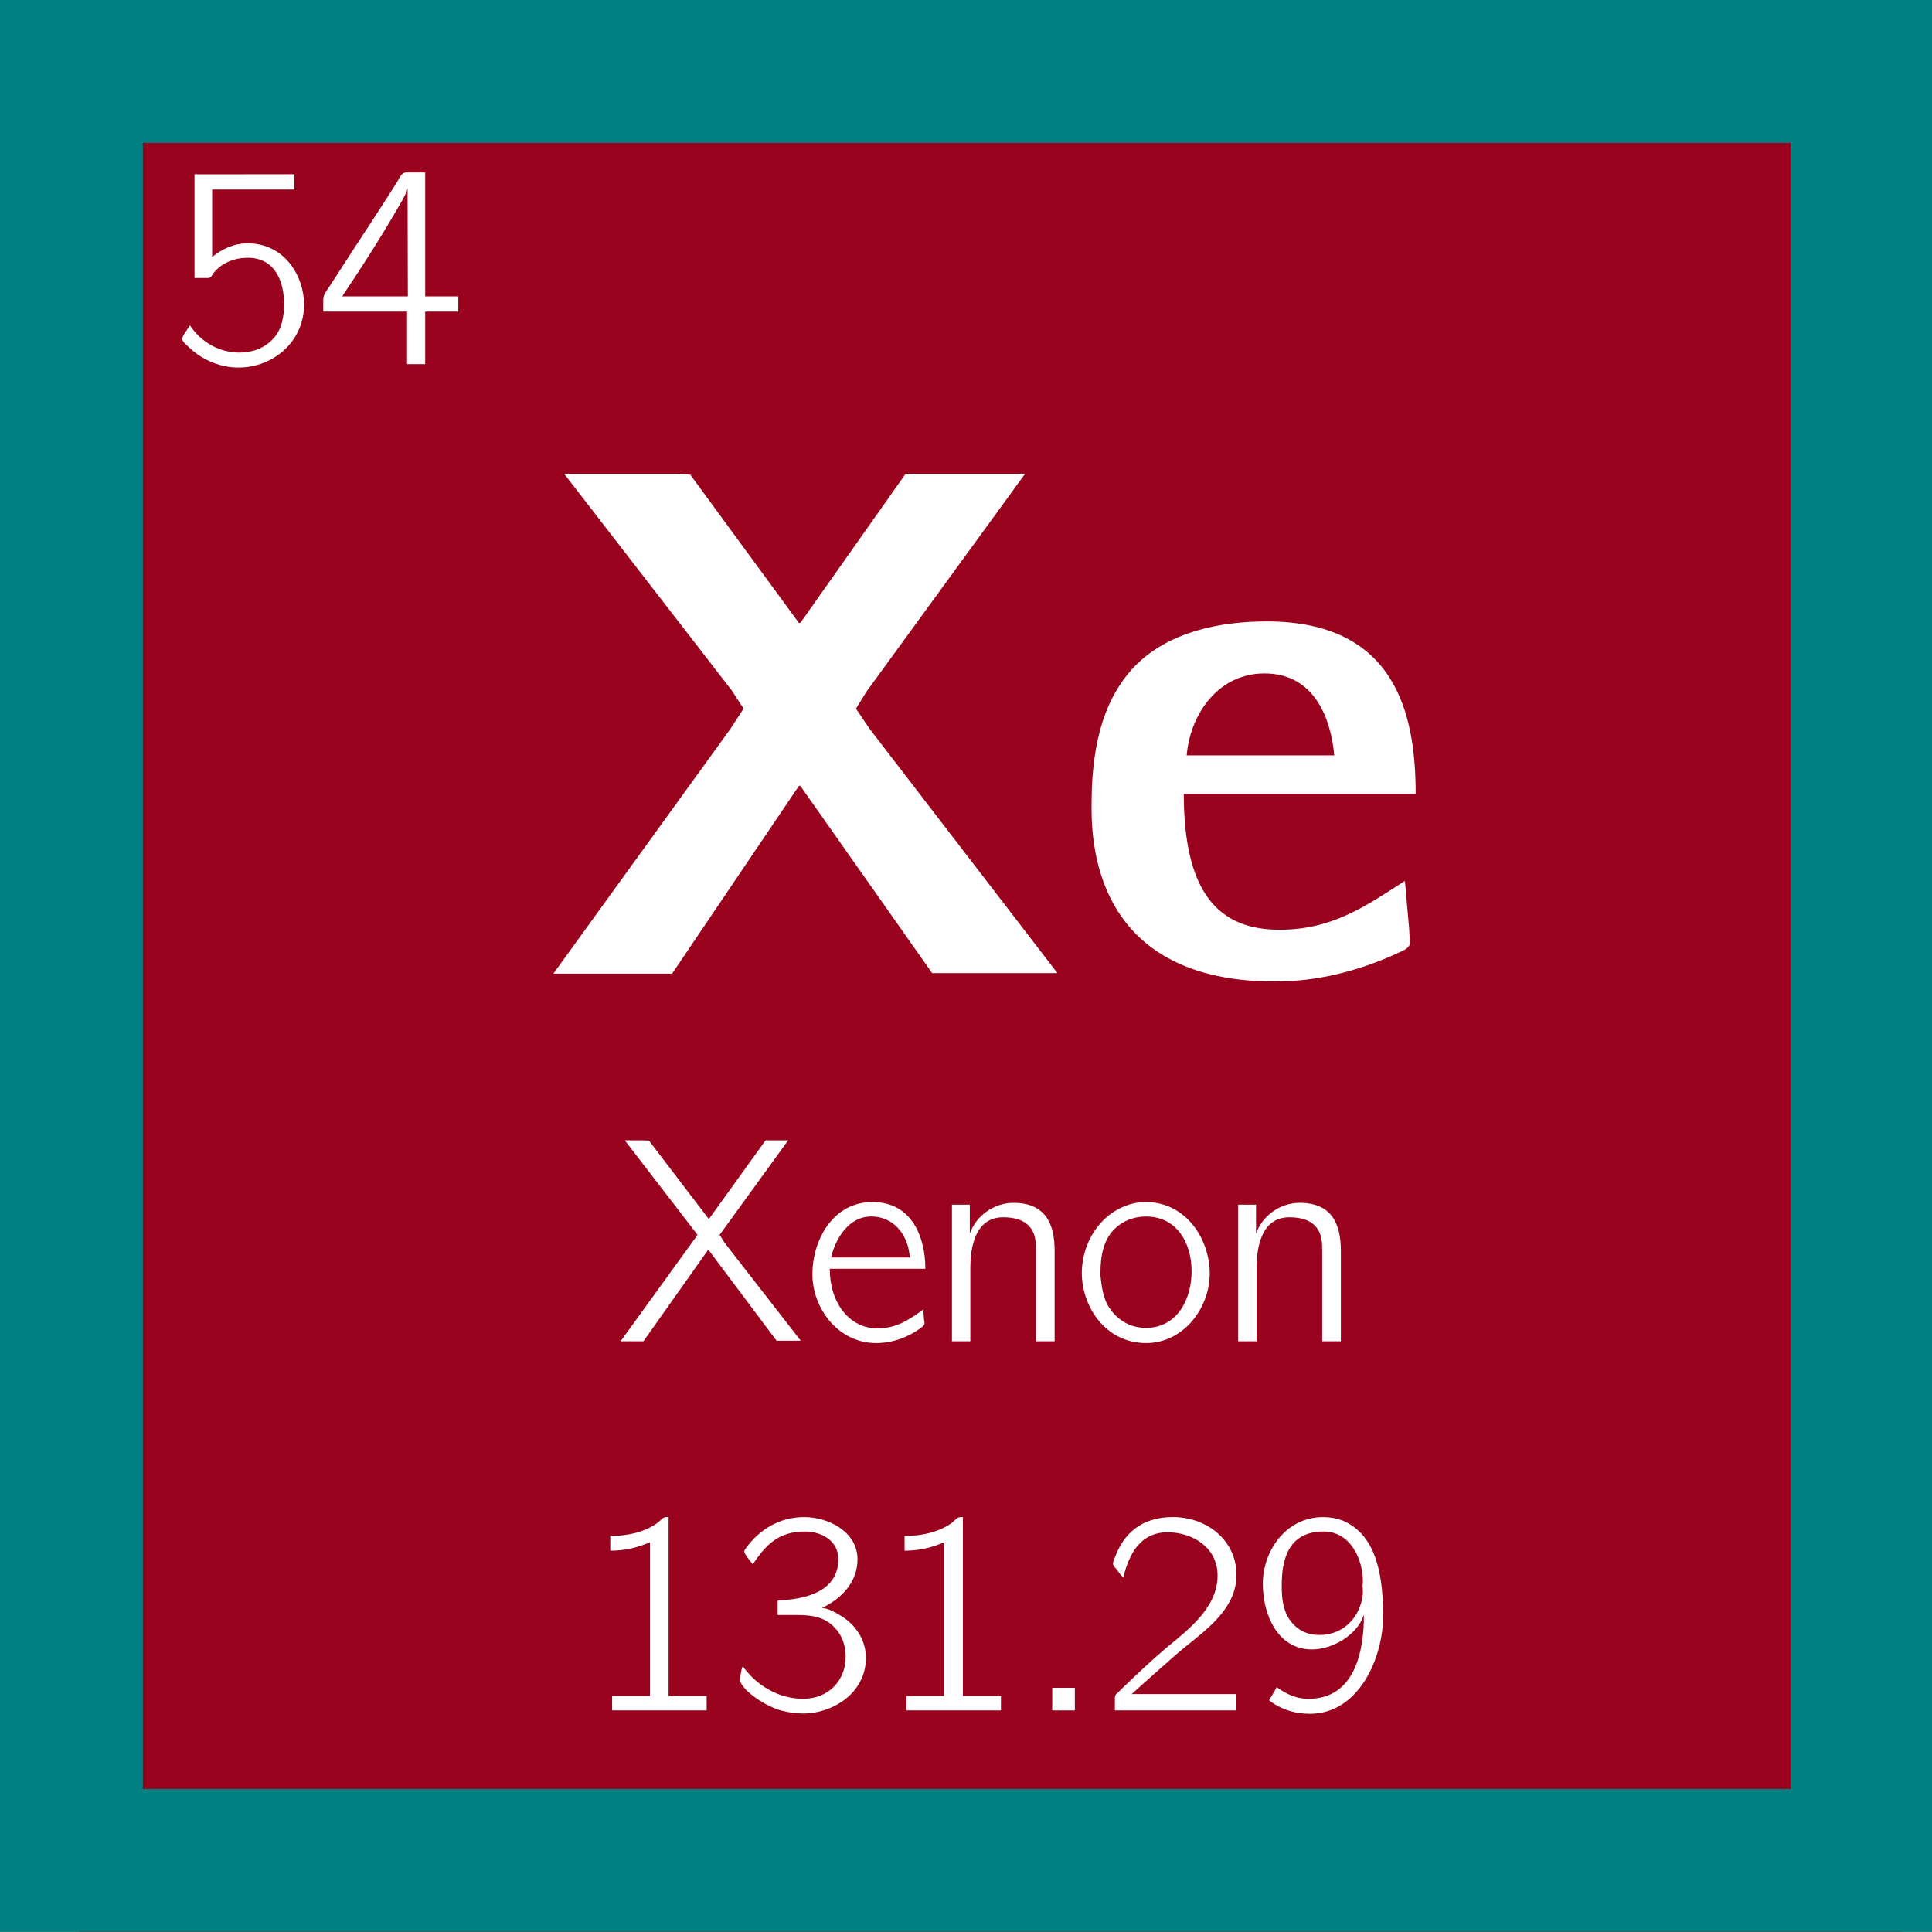 <?xml version="1.0" encoding="UTF-8" standalone="no"?>
<!-- Created with Inkscape (http://www.inkscape.org/) -->

<svg
   width="40.574mm"
   height="40.569mm"
   viewBox="0 0 40.574 40.569"
   version="1.1"
   id="svg35221"
   inkscape:version="1.2.1 (9c6d41e410, 2022-07-14)"
   sodipodi:docname="54_clicked.svg"
   xmlns:inkscape="http://www.inkscape.org/namespaces/inkscape"
   xmlns:sodipodi="http://sodipodi.sourceforge.net/DTD/sodipodi-0.dtd"
   xmlns="http://www.w3.org/2000/svg"
   xmlns:svg="http://www.w3.org/2000/svg">
  <rect x="0" y="0" width="40.574" height="40.569" fill="#333333" stroke="none"/>
  <sodipodi:namedview
     id="namedview35223"
     pagecolor="#ffffff"
     bordercolor="#000000"
     borderopacity="0.25"
     inkscape:showpageshadow="2"
     inkscape:pageopacity="0.0"
     inkscape:pagecheckerboard="0"
     inkscape:deskcolor="#d1d1d1"
     inkscape:document-units="mm"
     showgrid="false"
     inkscape:zoom="2.8284271"
     inkscape:cx="-91.393552"
     inkscape:cy="77.428193"
     inkscape:window-width="1920"
     inkscape:window-height="1009"
     inkscape:window-x="2552"
     inkscape:window-y="421"
     inkscape:window-maximized="1"
     inkscape:current-layer="g148908" />
  <defs
     id="defs35218" />
  <g
     inkscape:groupmode="layer"
     id="layer2"
     inkscape:label="Capa 2">
    <g
       id="g148908"
       transform="matrix(0.353,0,0,0.353,-765.011,-251.863)">
      <path
         fill-rule="nonzero"
         fill="#c81432"
         fill-opacity="1"
         d="m 2168.543,771.441 v -51.75 c 0,-3.172 2.586,-5.75 5.754,-5.75 h 103.504 c 3.168,0 5.738,2.578 5.738,5.75 v 103.5 c 0,3.176 -2.57,5.75 -5.738,5.75 h -103.504 c -3.168,0 -5.754,-2.574 -5.754,-5.75"
         id="path7360"
         style="fill:#9a031e;fill-opacity:1" />
      <g
         fill="#ffffff"
         fill-opacity="1"
         id="g7364">
        <g
           id="use7362"
           transform="translate(2199.406,771.463)">
          <path
             d="M 1.328,-29.781 11.312,-16.875 12,-15.812 11.219,-14.609 0.688,-0.047 H 7.75 L 15.297,-11.219 H 15.375 l 7.844,11.141 h 7.453 L 19.5,-14.609 18.688,-15.812 19.328,-16.844 28.75,-29.781 h -7.109 l -6.266,8.875 h -0.078 l -6.469,-8.828 -0.734,-0.047 z m 0,0"
             id="path149485" />
        </g>
      </g>
      <g
         fill="#ffffff"
         fill-opacity="1"
         id="g7368">
        <g
           id="use7366"
           transform="translate(2230.831,771.463)">
          <path
             d="m 19.922,-5.562 c -2.266,1.453 -4.281,2.906 -7.453,2.906 -3.562,0 -5.703,-2.094 -5.703,-8.094 H 20.562 c 0,-4.766 -1.203,-10.25 -8.859,-10.25 -2.797,0 -5.828,0.609 -7.844,2.656 -2.109,2.188 -2.578,5.312 -2.578,8.234 v 0.391 c 0.047,5.344 2.75,10.141 10.891,10.141 2.531,0 4.875,-0.594 7.188,-1.625 C 19.672,-1.375 20.219,-1.5 20.219,-1.891 l -0.047,-0.844 z M 6.938,-13.031 c 0.219,-2.484 1.891,-4.875 4.625,-4.875 2.969,0 3.953,2.656 4.156,4.875 z m 0,0"
             id="path149505" />
        </g>
      </g>
      <g
         fill="#ffffff"
         fill-opacity="1"
         id="g7372">
        <g
           id="use7370"
           transform="translate(2203.966,793.304)">
          <path
             d="m 0.375,-11.969 4.328,5.625 L 0.125,-0.016 h 1.359 l 3.859,-5.453 4.062,5.422 h 1.438 L 6.312,-5.875 6.016,-6.344 l 4.078,-5.625 H 8.75 l -3.375,4.688 -3.562,-4.672 -0.453,-0.016 z m 0,0"
             id="path149449" />
        </g>
      </g>
      <g
         fill="#ffffff"
         fill-opacity="1"
         id="g7376">
        <g
           id="use7374"
           transform="translate(2214.894,793.304)">
          <path
             d="m 7.203,-1.906 c -0.844,0.625 -1.625,1.125 -2.719,1.125 -1.688,0 -2.844,-1.531 -2.844,-3.547 h 5.688 c 0,-1.812 -0.75,-3.969 -3.156,-3.969 -2.344,0 -3.562,2.266 -3.562,4.281 V -3.938 c 0.031,2.031 1.578,4.031 3.781,4.031 0.953,0 1.891,-0.328 2.656,-0.891 0.094,-0.078 0.234,-0.156 0.234,-0.312 0,-0.062 -0.016,-0.109 -0.031,-0.172 -0.016,-0.203 -0.031,-0.422 -0.047,-0.625 z M 1.719,-5 c 0.266,-1.125 1.047,-2.438 2.391,-2.438 1.141,0 1.938,0.797 2.203,1.859 C 6.359,-5.391 6.375,-5.188 6.422,-5 Z m 0,0"
             id="path149481" />
        </g>
      </g>
      <g
         fill="#ffffff"
         fill-opacity="1"
         id="g7380">
        <g
           id="use7378"
           transform="translate(2222.694,793.304)">
          <path
             d="m 2.172,-6.422 v -1.719 h -1.062 v 8.125 h 1.094 V -4.344 c 0,-1.156 0.234,-3.047 1.953,-3.047 0.594,0 1.25,0.125 1.625,0.625 0.312,0.391 0.328,0.906 0.328,1.391 v 5.359 H 7.219 V -5.406 c 0,-1.641 -0.578,-2.844 -2.453,-2.844 -1.156,0 -2.219,0.766 -2.594,1.828 z m 0,0"
             id="path149465" />
        </g>
      </g>
      <g
         fill="#ffffff"
         fill-opacity="1"
         id="g7384">
        <g
           id="use7382"
           transform="translate(2230.968,793.304)">
          <path
             d="m 4.125,-8.297 c -2.172,0.219 -3.562,2.188 -3.562,4.234 0,1.922 1.359,4.156 3.828,4.156 2.188,0 3.781,-2.047 3.781,-4.141 0,-2.062 -1.422,-4.25 -3.812,-4.25 z M 1.672,-3.906 v -0.203 c 0,-0.922 0.156,-1.938 0.859,-2.609 0.5,-0.484 1.172,-0.719 1.844,-0.719 1.812,0 2.719,1.531 2.719,3.266 0,1.656 -0.859,3.359 -2.719,3.359 -1,0 -1.812,-0.531 -2.297,-1.391 -0.266,-0.531 -0.344,-1.125 -0.406,-1.703 z m 0,0"
             id="path149461" />
        </g>
      </g>
      <g
         fill="#ffffff"
         fill-opacity="1"
         id="g7388">
        <g
           id="use7386"
           transform="translate(2239.723,793.304)">
          <path
             d="m 2.172,-6.422 v -1.719 h -1.062 v 8.125 h 1.094 V -4.344 c 0,-1.156 0.234,-3.047 1.953,-3.047 0.594,0 1.25,0.125 1.625,0.625 0.312,0.391 0.328,0.906 0.328,1.391 v 5.359 H 7.219 V -5.406 c 0,-1.641 -0.578,-2.844 -2.453,-2.844 -1.156,0 -2.219,0.766 -2.594,1.828 z m 0,0"
             id="path149469" />
        </g>
      </g>
      <g
         fill="#ffffff"
         fill-opacity="1"
         id="g7392">
        <g
           id="use7390"
           transform="translate(2201.805,815.263)">
          <path
             d="m 1.672,-10.391 v 0.875 c 0.828,0 1.562,-0.156 2.359,-0.5 V -0.875 h -2.25 v 0.859 h 5.625 V -0.875 H 5.141 v -10.641 h -0.125 c -0.234,0 -0.359,0.219 -0.531,0.344 -0.812,0.578 -1.828,0.781 -2.812,0.781 z m 0,0"
             id="path149473" />
        </g>
      </g>
      <g
         fill="#ffffff"
         fill-opacity="1"
         id="g7396">
        <g
           id="use7394"
           transform="translate(2210.56,815.263)">
          <path
             d="m 1.391,-8.703 c 0.75,-1.094 1.469,-1.953 3.109,-1.953 0.969,0 1.984,0.531 1.984,1.641 0,1.984 -2.031,2.391 -3.609,2.469 V -5.688 h 1.188 c 0.812,0 1.625,0.109 2.203,0.75 0.453,0.453 0.656,1.094 0.656,1.734 0,1.406 -1.016,2.5 -2.531,2.5 -1.453,0 -2.766,-0.781 -3.594,-1.938 -0.109,0.234 -0.156,0.688 -0.156,0.828 V -1.75 C 0.906,-1.078 2.156,-0.281 3.047,-0.016 3.5,0.109 3.938,0.172 4.406,0.172 6.094,0.172 8.125,-1 8.125,-3.141 8.125,-4.25 7.469,-5.188 6.484,-5.734 c -0.281,-0.172 -0.625,-0.344 -0.969,-0.375 C 6.594,-6.625 7.625,-7.578 7.625,-9 c 0,-1.656 -1.75,-2.516 -3.172,-2.516 -1.438,0 -2.656,0.719 -3.484,1.875 -0.031,0.047 -0.078,0.094 -0.078,0.172 0,0.156 0.328,0.531 0.5,0.766 z m 0,0"
             id="path149497" />
        </g>
      </g>
      <g
         fill="#ffffff"
         fill-opacity="1"
         id="g7400">
        <g
           id="use7398"
           transform="translate(2219.314,815.263)">
          <path
             d="m 1.672,-10.391 v 0.875 c 0.828,0 1.562,-0.156 2.359,-0.5 V -0.875 h -2.25 v 0.859 h 5.625 V -0.875 H 5.141 v -10.641 h -0.125 c -0.234,0 -0.359,0.219 -0.531,0.344 -0.812,0.578 -1.828,0.781 -2.812,0.781 z m 0,0"
             id="path149477" />
        </g>
      </g>
      <g
         fill="#ffffff"
         fill-opacity="1"
         id="g7404">
        <g
           id="use7402"
           transform="translate(2228.068,815.263)">
          <path
             d="m 1.703,-1.359 v 1.344 h 1.344 v -1.344 z m 0,0"
             id="path149453" />
        </g>
      </g>
      <g
         fill="#ffffff"
         fill-opacity="1"
         id="g7408">
        <g
           id="use7406"
           transform="translate(2232.748,815.263)">
          <path
             d="m 1.25,-7.922 c 0.312,-1.25 0.922,-2.688 2.641,-2.688 1.469,0 2.969,0.891 2.969,2.578 0,1.938 -1.812,3.266 -3.125,4.359 C 2.875,-2.938 2.031,-2.141 1.219,-1.359 L 0.938,-1.078 C 0.828,-0.984 0.75,-0.938 0.75,-0.75 v 0.734 h 7.234 v -0.969 H 1.75 c 0.438,-0.406 0.906,-0.812 1.344,-1.203 0.609,-0.531 1.188,-1.078 1.812,-1.578 1.359,-1.109 3.078,-2.328 3.078,-4.312 0,-2 -1.672,-3.375 -3.656,-3.438 h -0.125 c -1.469,0 -2.797,0.609 -3.453,2.406 C 0.703,-9.016 0.641,-8.875 0.641,-8.75 v 0.031 C 0.656,-8.609 0.75,-8.516 0.812,-8.453 c 0.141,0.172 0.266,0.375 0.438,0.531 z m 0,0"
             id="path149457" />
        </g>
      </g>
      <g
         fill="#ffffff"
         fill-opacity="1"
         id="g7412">
        <g
           id="use7410"
           transform="translate(2241.502,815.263)">
          <path
             d="M 6.797,-5.672 H 6.812 c 0,1.859 -0.406,4.969 -3.297,4.969 C 2.75,-0.703 2.188,-1 1.625,-1.391 l -0.453,0.781 C 1.891,-0.062 2.703,0.188 3.594,0.188 c 2.938,0 4.359,-3.359 4.359,-5.797 0,-2.016 -0.234,-4.812 -2.422,-5.703 -0.359,-0.141 -0.766,-0.203 -1.156,-0.203 -2.188,0 -3.578,2 -3.578,3.969 0,1.797 0.859,3.906 2.922,3.906 1.234,0 2.703,-0.875 3.078,-2.031 z M 6.75,-7.578 c -0.016,0.047 -0.016,0.109 -0.016,0.156 0,0.125 0.016,0.219 0.016,0.344 v 0.094 C 6.641,-5.625 5.641,-4.5 4.172,-4.5 3.438,-4.5 2.844,-4.781 2.406,-5.391 1.984,-5.984 1.922,-6.719 1.922,-7.438 c 0,-1.328 0.266,-3.219 2.484,-3.219 1.641,0 2.344,1.703 2.344,2.953 z m 0,0"
             id="path149501" />
        </g>
      </g>
      <g
         fill="#ffffff"
         fill-opacity="1"
         id="g7416">
        <g
           id="use7414"
           transform="translate(2177.29,735.173)">
          <path
             d="m 1.453,-11.312 v 6.172 h 0.781 c 0.203,0 0.25,-0.141 0.328,-0.266 0.5,-0.656 1.297,-0.938 2.062,-0.938 1.672,0 2.156,1.5 2.156,2.734 0,0.734 -0.125,1.562 -0.672,2.109 C 5.594,-0.953 4.875,-0.703 4.125,-0.703 c -1.203,0 -2.281,-0.625 -2.938,-1.609 H 1.172 c -0.156,0.25 -0.453,0.625 -0.453,0.797 0,0.156 0.281,0.375 0.406,0.5 0.781,0.75 1.859,1.203 2.953,1.203 2.016,0 3.891,-1.516 3.891,-3.75 0,-1.672 -1.141,-3.641 -3.359,-3.641 -0.797,0 -1.516,0.328 -2.109,0.812 v -4.016 h 4.891 v -0.906 z m 0,0"
             id="path149489" />
        </g>
      </g>
      <g
         fill="#ffffff"
         fill-opacity="1"
         id="g7420">
        <g
           id="use7418"
           transform="translate(2186.044,735.173)">
          <path
             d="M 0.359,-3.141 H 5.344 v 3.125 h 1.078 v -3.125 h 1.969 v -0.906 h -1.969 v -7.375 h -1.125 c -0.328,0 -0.422,0.406 -0.594,0.641 -1.016,1.625 -2.078,3.203 -3.125,4.828 L 0.75,-4.672 C 0.562,-4.391 0.359,-4.156 0.359,-3.875 Z m 1.125,-0.906 c 1.234,-1.844 2.438,-3.719 3.531,-5.641 0.125,-0.25 0.312,-0.516 0.359,-0.797 l 0.016,6.438 z m 0,0"
             id="path149493" />
        </g>
      </g>
    </g>
  </g>
  <g
     inkscape:label="Capa 1"
     inkscape:groupmode="layer"
     id="layer1"
     transform="translate(-25.95,-102.156)">
    <g
       id="g35216"
       transform="matrix(0.353,0,0,0.353,-11.847,-22.264)" />
    <rect
       style="fill:none;stroke:#008080;stroke-width:3;stroke-dasharray:none"
       id="rect22454"
       width="37.605"
       height="37.57"
       x="27.45"
       y="103.656" />
  </g>
</svg>
